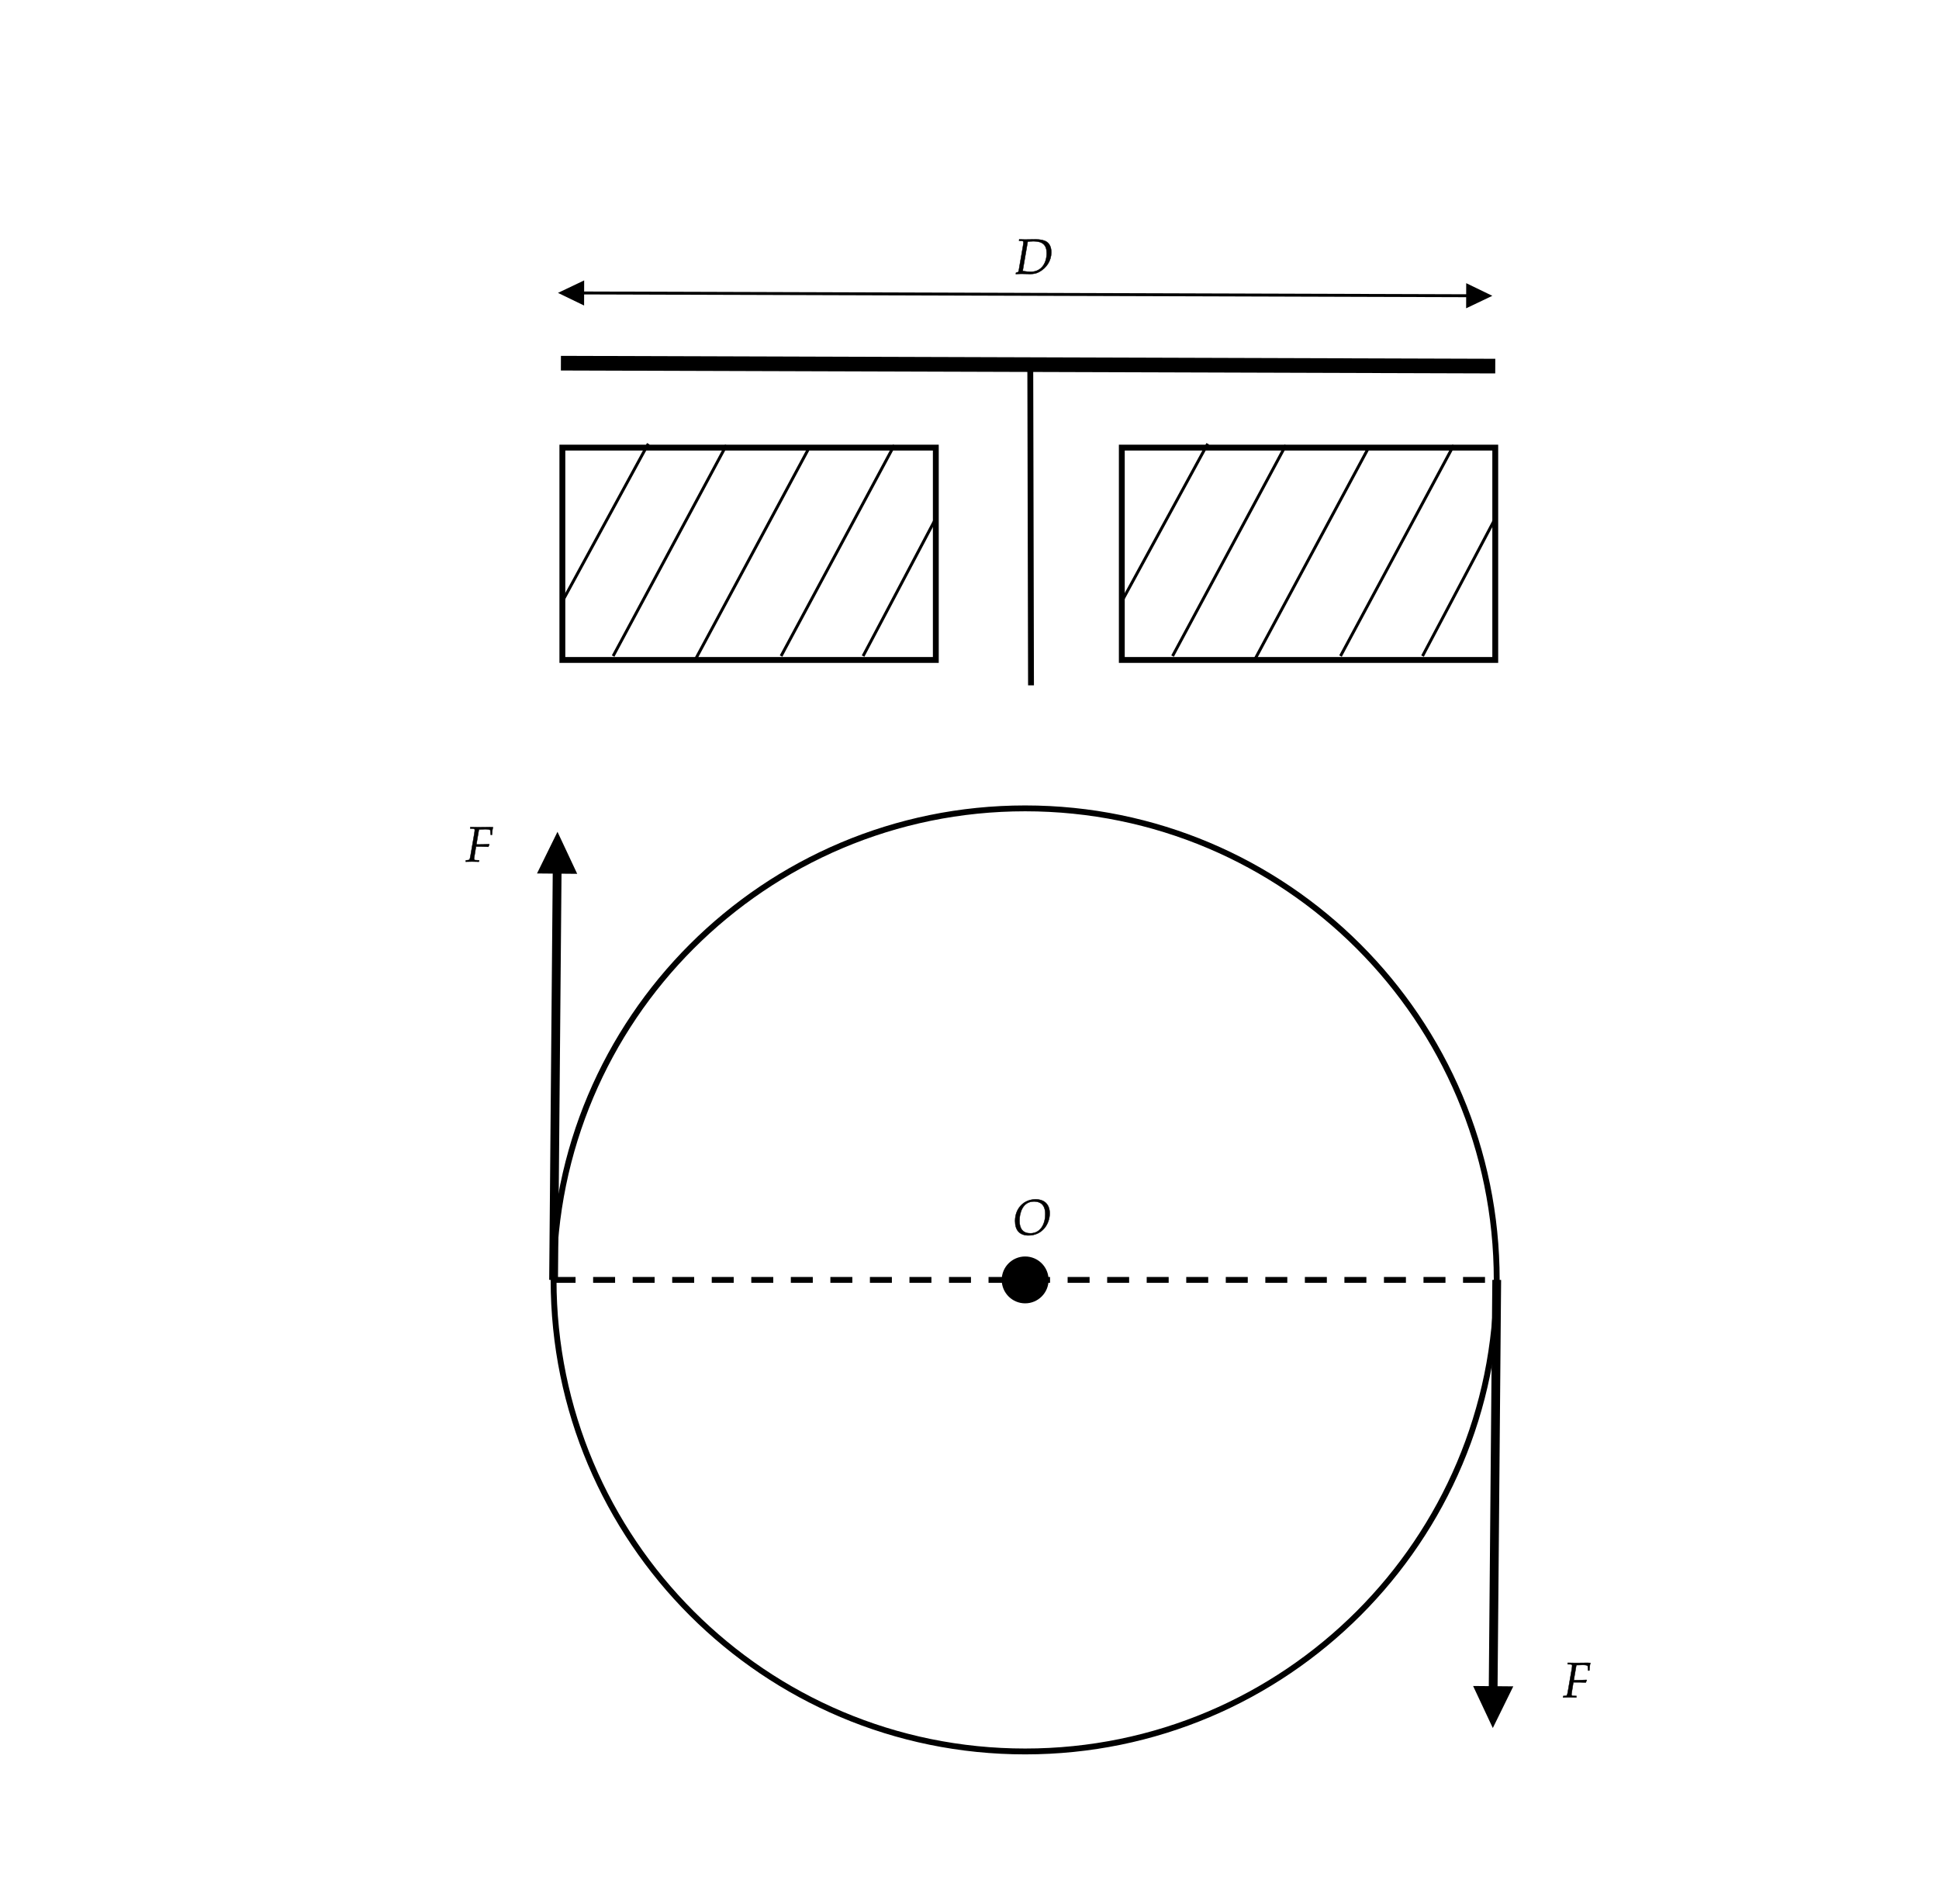 ﻿<svg xmlns="http://www.w3.org/2000/svg" xmlns:xlink="http://www.w3.org/1999/xlink" x="0" y="0" width="662" height="650" style="
        width:662px;
        height:650px;
        background: transparent;
        fill: none;
">
        
        
        <svg xmlns="http://www.w3.org/2000/svg" class="role-diagram-draw-area"><g class="shapes-region" style="stroke: black; fill: none;"><g class="arrow-line"><path class="connection real" stroke-dasharray="" d="  M191.5,124 L510.5,125" style="stroke: rgb(0, 0, 0); stroke-width: 5; fill: none; fill-opacity: 1;"/></g><g class="composite-shape"><path class="real" d=" M189,437 C189,348.08 261.08,276 350,276 C438.92,276 511,348.08 511,437 C511,525.92 438.92,598 350,598 C261.08,598 189,525.92 189,437 Z" style="stroke-width: 2; stroke: rgb(0, 0, 0); fill: none; fill-opacity: 1;"/></g><g class="arrow-line"><path class="connection real" stroke-dasharray="" d="  M351.75,124.5 L352,234" style="stroke: rgb(0, 0, 0); stroke-width: 2; fill: none; fill-opacity: 1;"/></g><g class="arrow-line"><path class="connection real" stroke-dasharray="" d="  M189,437 L190.29,289" style="stroke: rgb(0, 0, 0); stroke-width: 3; fill: none; fill-opacity: 1;"/><g stroke="none" fill="#000" transform="matrix(-0.009,1,-1,-0.009,190.333,284)" style="stroke: none; fill: rgb(0, 0, 0); stroke-width: 3;"><path d=" M14.29,-6.86 L0,0 L14.29,6.86 Z"/></g></g><g class="arrow-line"><path class="connection real" stroke-dasharray="" d="  M509.71,585 L511,437" style="stroke: rgb(0, 0, 0); stroke-width: 3; fill: none; fill-opacity: 1;"/><g stroke="none" fill="#000" transform="matrix(0.009,-1,1,0.009,509.667,590)" style="stroke: none; fill: rgb(0, 0, 0); stroke-width: 3;"><path d=" M14.29,-6.86 L0,0 L14.29,6.86 Z"/></g></g><g class="arrow-line"><path class="connection real" stroke-dasharray="7.5 6" d="  M189,437 L511,437" style="stroke: rgb(0, 0, 0); stroke-width: 2; fill: none; fill-opacity: 1;"/></g><g class="composite-shape"><path class="real" d=" M342.5,437 C342.5,432.86 345.86,429.5 350,429.5 C354.14,429.5 357.5,432.86 357.5,437 C357.5,441.14 354.14,444.5 350,444.5 C345.86,444.5 342.5,441.14 342.5,437 Z" style="stroke-width: 1; stroke: rgb(0, 0, 0); fill: rgb(0, 0, 0); fill-opacity: 1;"/></g><g class="composite-shape"><path class="real" d=" M383,152.83 L510.5,152.83 L510.5,225.33 L383,225.33 Z" style="stroke-width: 2; stroke: rgb(0, 0, 0); fill: none; fill-opacity: 1;"/></g><g class="arrow-line"><path class="connection real" stroke-dasharray="" d="  M439,152 L400.33,224" style="stroke: rgb(0, 0, 0); stroke-width: 1; fill: none; fill-opacity: 1;"/></g><g class="arrow-line"><path class="connection real" stroke-dasharray="" d="  M467,153.33 L428.33,225.33" style="stroke: rgb(0, 0, 0); stroke-width: 1; fill: none; fill-opacity: 1;"/></g><g class="arrow-line"><path class="connection real" stroke-dasharray="" d="  M496.33,152 L457.67,224" style="stroke: rgb(0, 0, 0); stroke-width: 1; fill: none; fill-opacity: 1;"/></g><g class="arrow-line"><path class="connection real" stroke-dasharray="" d="  M510.5,177 L485.67,224" style="stroke: rgb(0, 0, 0); stroke-width: 1; fill: none; fill-opacity: 1;"/></g><g class="arrow-line"><path class="connection real" stroke-dasharray="" d="  M412.33,151.5 L383,205.33" style="stroke: rgb(0, 0, 0); stroke-width: 1; fill: none; fill-opacity: 1;"/></g><g class="arrow-line"><path class="connection real" stroke-dasharray="" d="  M193.5,100.01 L506.5,100.99" style="stroke: rgb(0, 0, 0); stroke-width: 1; fill: none; fill-opacity: 1;"/><g stroke="none" fill="#000" transform="matrix(-1,-0.003,0.003,-1,509.5,101)" style="stroke: none; fill: rgb(0, 0, 0); stroke-width: 1;"><path d=" M8.93,-4.29 L0,0 L8.93,4.29 Z"/></g><g stroke="none" fill="#000" transform="matrix(1,0.003,-0.003,1,190.5,100)" style="stroke: none; fill: rgb(0, 0, 0); stroke-width: 1;"><path d=" M8.93,-4.29 L0,0 L8.93,4.29 Z"/></g></g><g class="composite-shape"><path class="real" d=" M192,152.83 L319.5,152.83 L319.5,225.33 L192,225.33 Z" style="stroke-width: 2; stroke: rgb(0, 0, 0); fill: none; fill-opacity: 1;"/></g><g class="arrow-line"><path class="connection real" stroke-dasharray="" d="  M248,152 L209.33,224" style="stroke: rgb(0, 0, 0); stroke-width: 1; fill: none; fill-opacity: 1;"/></g><g class="arrow-line"><path class="connection real" stroke-dasharray="" d="  M276,153.33 L237.33,225.33" style="stroke: rgb(0, 0, 0); stroke-width: 1; fill: none; fill-opacity: 1;"/></g><g class="arrow-line"><path class="connection real" stroke-dasharray="" d="  M305.33,152 L266.67,224" style="stroke: rgb(0, 0, 0); stroke-width: 1; fill: none; fill-opacity: 1;"/></g><g class="arrow-line"><path class="connection real" stroke-dasharray="" d="  M319.5,177 L294.67,224" style="stroke: rgb(0, 0, 0); stroke-width: 1; fill: none; fill-opacity: 1;"/></g><g class="arrow-line"><path class="connection real" stroke-dasharray="" d="  M221.33,151.5 L192,205.33" style="stroke: rgb(0, 0, 0); stroke-width: 1; fill: none; fill-opacity: 1;"/></g><g/></g><g/><g/><g/></svg>
        <svg xmlns="http://www.w3.org/2000/svg" xmlns:xlink="http://www.w3.org/1999/xlink" width="660" height="648" style="width:660px;height:648px;font-family:Asana-Math, Asana;background:transparent;"><g><g><g><g transform="matrix(1,0,0,1,159,294.164)"><path transform="matrix(0.017,0,0,-0.017,0,0)" d="M286 646L392 650C454 650 494 641 495 626L503 537L527 537C530 600 537 651 548 689C526 691 498 692 481 692L440 691L275 689L246 689C221 689 181 690 143 691L94 692L91 664L147 662C171 661 182 652 182 635C182 621 178 589 173 559L98 125C81 33 81 32 40 28L4 25L0 -3L34 -2C74 -1 106 0 127 0C145 0 174 -1 213 -2L265 -3L268 25L204 28C177 29 168 37 168 57C168 63 169 74 170 78L206 301L323 301C350 301 381 300 429 298L455 297L474 342L470 349C389 345 329 343 251 343L214 343L260 614C263 630 264 635 269 646Z" stroke="rgb(0,0,0)" stroke-opacity="1" stroke-width="8" fill="rgb(0,0,0)" fill-opacity="1"></path></g></g></g></g><g><g><g><g transform="matrix(1,0,0,1,533.664,579.5)"><path transform="matrix(0.017,0,0,-0.017,0,0)" d="M286 646L392 650C454 650 494 641 495 626L503 537L527 537C530 600 537 651 548 689C526 691 498 692 481 692L440 691L275 689L246 689C221 689 181 690 143 691L94 692L91 664L147 662C171 661 182 652 182 635C182 621 178 589 173 559L98 125C81 33 81 32 40 28L4 25L0 -3L34 -2C74 -1 106 0 127 0C145 0 174 -1 213 -2L265 -3L268 25L204 28C177 29 168 37 168 57C168 63 169 74 170 78L206 301L323 301C350 301 381 300 429 298L455 297L474 342L470 349C389 345 329 343 251 343L214 343L260 614C263 630 264 635 269 646Z" stroke="rgb(0,0,0)" stroke-opacity="1" stroke-width="8" fill="rgb(0,0,0)" fill-opacity="1"></path></g></g></g></g><g><g><g><g transform="matrix(1,0,0,1,346.328,93.5)"><path transform="matrix(0.017,0,0,-0.017,0,0)" d="M316 -3C388 -3 437 8 489 34C645 114 741 265 741 431C741 529 711 599 650 642C604 675 519 693 424 692L220 689L210 689C201 689 198 689 97 692L94 664L147 662C171 661 182 653 182 635C182 621 178 589 173 559L86 55C81 31 56 29 33 23L28 -3L121 0L176 0C211 0 282 -3 316 -3ZM384 655C566 655 649 579 649 415C649 225 549 41 329 41C285 41 236 46 168 56C168 68 169 75 172 93L268 650C291 650 349 655 384 655Z" stroke="rgb(0,0,0)" stroke-opacity="1" stroke-width="8" fill="rgb(0,0,0)" fill-opacity="1"></path></g></g></g></g><g><g><g><g transform="matrix(1,0,0,1,345.664,421.5)"><path transform="matrix(0.017,0,0,-0.017,0,0)" d="M748 425C748 603 644 706 464 706C227 706 53 523 53 272C53 83 147 -18 323 -18C595 -18 748 207 748 425ZM660 409C660 221 571 24 360 24C216 24 141 110 141 277C141 425 199 664 433 664C549 664 660 610 660 409Z" stroke="rgb(0,0,0)" stroke-opacity="1" stroke-width="8" fill="rgb(0,0,0)" fill-opacity="1"></path></g></g></g></g></svg>
</svg>

